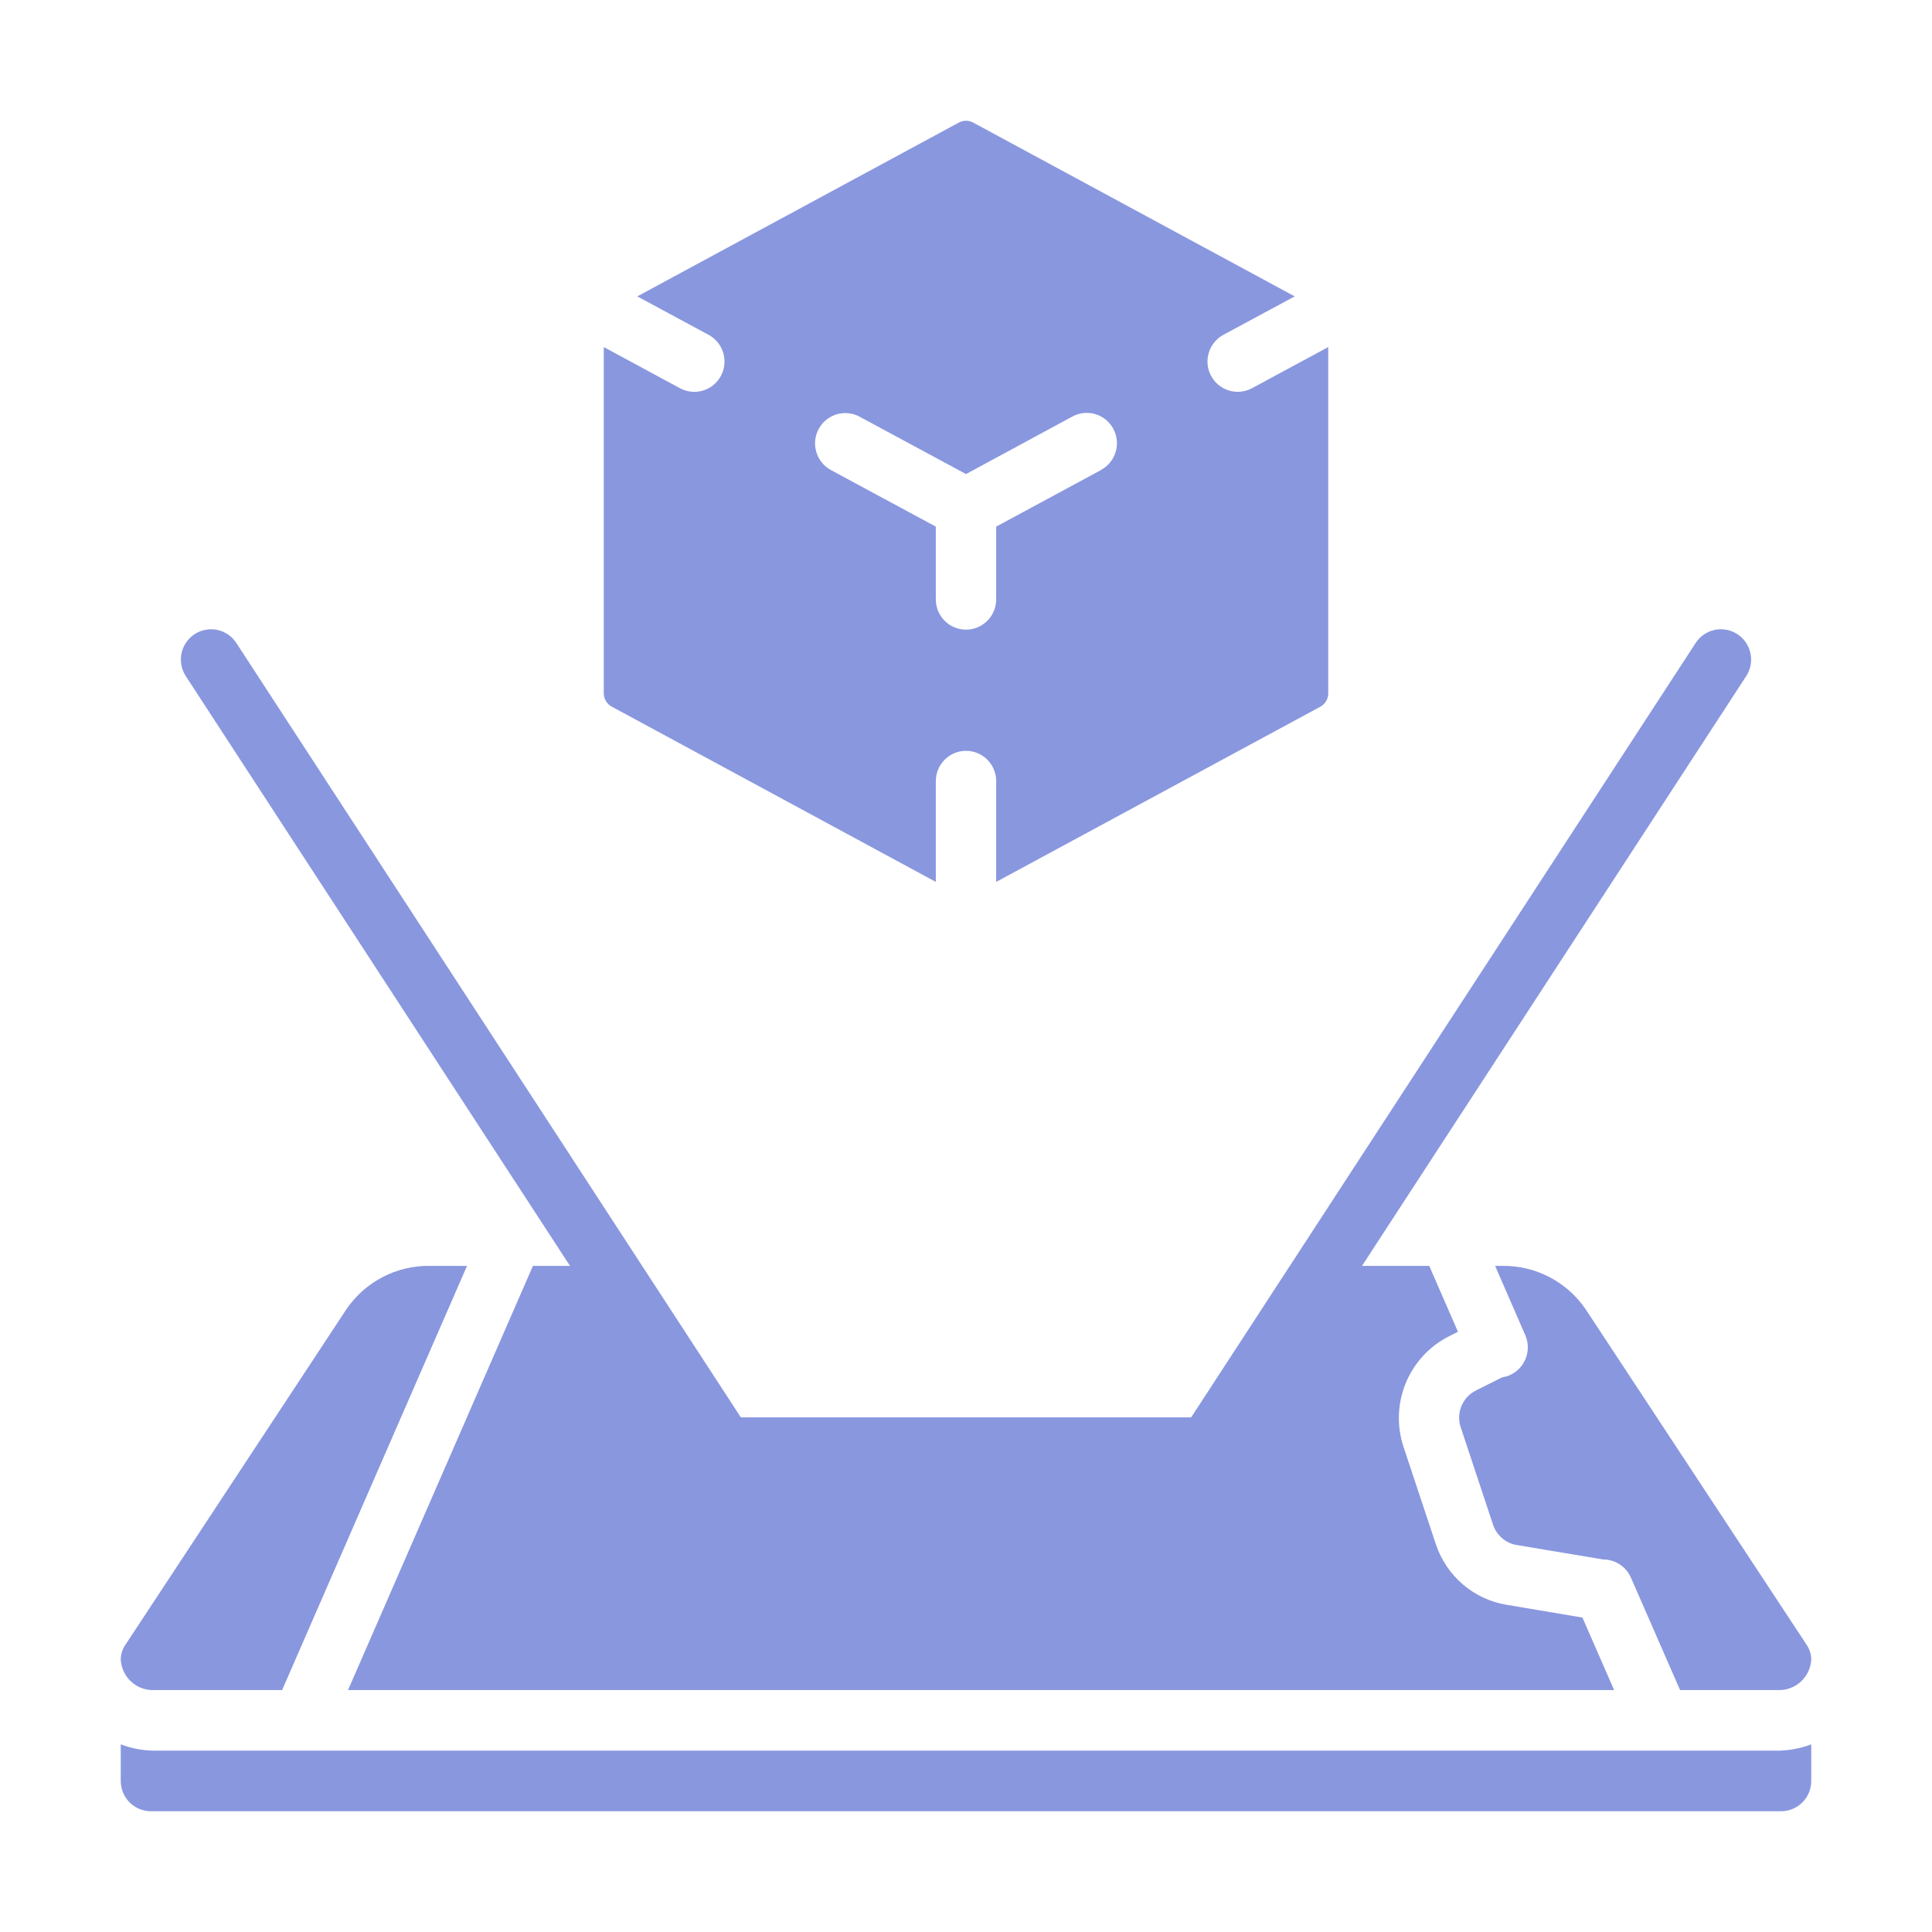 <svg width="64" height="64" viewBox="0 0 64 64" fill="none" xmlns="http://www.w3.org/2000/svg">
<path d="M49.77 41.934H49.528L50.528 44.233C50.589 44.374 50.618 44.528 50.61 44.681C50.603 44.835 50.561 44.986 50.486 45.12C50.412 45.255 50.308 45.371 50.182 45.459C50.055 45.547 49.911 45.604 49.759 45.627L48.889 46.063C48.673 46.172 48.503 46.355 48.411 46.58C48.319 46.804 48.311 47.054 48.389 47.284L49.46 50.51C49.518 50.682 49.621 50.836 49.759 50.954C49.897 51.072 50.064 51.151 50.243 51.181L53.111 51.66C53.306 51.66 53.496 51.717 53.658 51.824C53.821 51.931 53.949 52.083 54.027 52.262L55.654 55.985H58.88C59.161 56.001 59.436 55.903 59.646 55.715C59.856 55.527 59.983 55.264 60 54.982C60 54.802 59.945 54.627 59.843 54.48L52.526 43.37C52.22 42.921 51.808 42.555 51.327 42.305C50.847 42.055 50.312 41.927 49.77 41.934Z" fill="#3B53C9" fill-opacity="0.6"/>
<path d="M5.12 55.985H9.346L15.471 41.934H14.23C13.688 41.928 13.152 42.055 12.671 42.307C12.19 42.558 11.778 42.925 11.472 43.375L4.164 54.471C4.058 54.62 4.001 54.799 4 54.982C4.017 55.264 4.144 55.527 4.354 55.715C4.564 55.903 4.839 56.001 5.12 55.985Z" fill="#3B53C9" fill-opacity="0.6"/>
<path d="M5.12 57.993C4.737 57.991 4.358 57.92 4 57.784V58.996C4 59.263 4.105 59.518 4.293 59.706C4.48 59.894 4.735 60 5 60H59C59.265 60 59.52 59.894 59.707 59.706C59.895 59.518 60 59.263 60 58.996V57.784C59.642 57.92 59.263 57.991 58.88 57.993H5.12Z" fill="#3B53C9" fill-opacity="0.6"/>
<path fill-rule="evenodd" clip-rule="evenodd" d="M41.474 12.86C41.24 12.986 40.966 13.014 40.712 12.937C40.458 12.861 40.245 12.686 40.119 12.451C39.993 12.217 39.965 11.942 40.042 11.687C40.118 11.432 40.292 11.218 40.526 11.091L42.889 9.818L32.237 4.06C32.164 4.021 32.083 4 32 4C31.917 4 31.836 4.021 31.763 4.06L21.111 9.818L23.474 11.092C23.59 11.155 23.692 11.24 23.775 11.342C23.858 11.444 23.92 11.562 23.958 11.688C23.996 11.814 24.009 11.947 23.995 12.078C23.982 12.209 23.943 12.336 23.881 12.452C23.819 12.569 23.734 12.671 23.633 12.755C23.531 12.838 23.414 12.9 23.288 12.938C23.162 12.976 23.03 12.989 22.899 12.976C22.768 12.962 22.642 12.923 22.526 12.861L20 11.497V22.966C20 23.056 20.024 23.145 20.071 23.223C20.117 23.3 20.183 23.364 20.263 23.407L31 29.214V25.876C31 25.61 31.105 25.355 31.293 25.166C31.48 24.978 31.735 24.872 32 24.872C32.265 24.872 32.52 24.978 32.707 25.166C32.895 25.355 33 25.61 33 25.876V29.214L43.737 23.411C43.817 23.368 43.884 23.304 43.93 23.225C43.977 23.146 44.001 23.057 44 22.966V11.497L41.474 12.86ZM33 17.445L36.474 15.57V15.566C36.708 15.44 36.882 15.225 36.958 14.97C37.035 14.715 37.007 14.44 36.881 14.206C36.755 13.971 36.542 13.796 36.288 13.72C36.034 13.643 35.76 13.671 35.526 13.797L32 15.704L28.474 13.803C28.24 13.677 27.966 13.649 27.712 13.726C27.458 13.803 27.245 13.977 27.119 14.212C26.993 14.446 26.965 14.721 27.042 14.976C27.118 15.231 27.292 15.446 27.526 15.572L31 17.445V19.854C31 20.12 31.105 20.376 31.293 20.564C31.48 20.752 31.735 20.858 32 20.858C32.265 20.858 32.52 20.752 32.707 20.564C32.895 20.376 33 20.12 33 19.854V17.445Z" fill="#3B53C9" fill-opacity="0.6"/>
<path d="M18.882 41.934H17.654L11.529 55.985H53.469L52.42 53.584L49.915 53.162C49.375 53.074 48.87 52.839 48.455 52.482C48.04 52.125 47.73 51.661 47.56 51.14L46.491 47.922C46.265 47.234 46.292 46.487 46.567 45.818C46.842 45.148 47.347 44.599 47.991 44.271L48.297 44.117L47.345 41.934H45.118L57.837 22.41C57.911 22.3 57.963 22.176 57.989 22.046C58.015 21.915 58.014 21.781 57.988 21.65C57.962 21.52 57.91 21.396 57.836 21.286C57.761 21.176 57.666 21.081 57.555 21.009C57.444 20.936 57.32 20.886 57.189 20.862C57.059 20.838 56.925 20.84 56.796 20.868C56.666 20.896 56.543 20.95 56.435 21.026C56.326 21.103 56.234 21.2 56.163 21.312L39.459 46.952H24.541L7.837 21.312C7.766 21.2 7.674 21.103 7.565 21.026C7.456 20.95 7.334 20.896 7.204 20.868C7.075 20.84 6.941 20.838 6.81 20.862C6.68 20.886 6.556 20.936 6.445 21.009C6.334 21.081 6.238 21.176 6.164 21.286C6.089 21.396 6.038 21.52 6.011 21.65C5.985 21.781 5.985 21.915 6.011 22.046C6.037 22.176 6.089 22.3 6.163 22.41L18.882 41.934Z" fill="#3B53C9" fill-opacity="0.6"/>
</svg>
